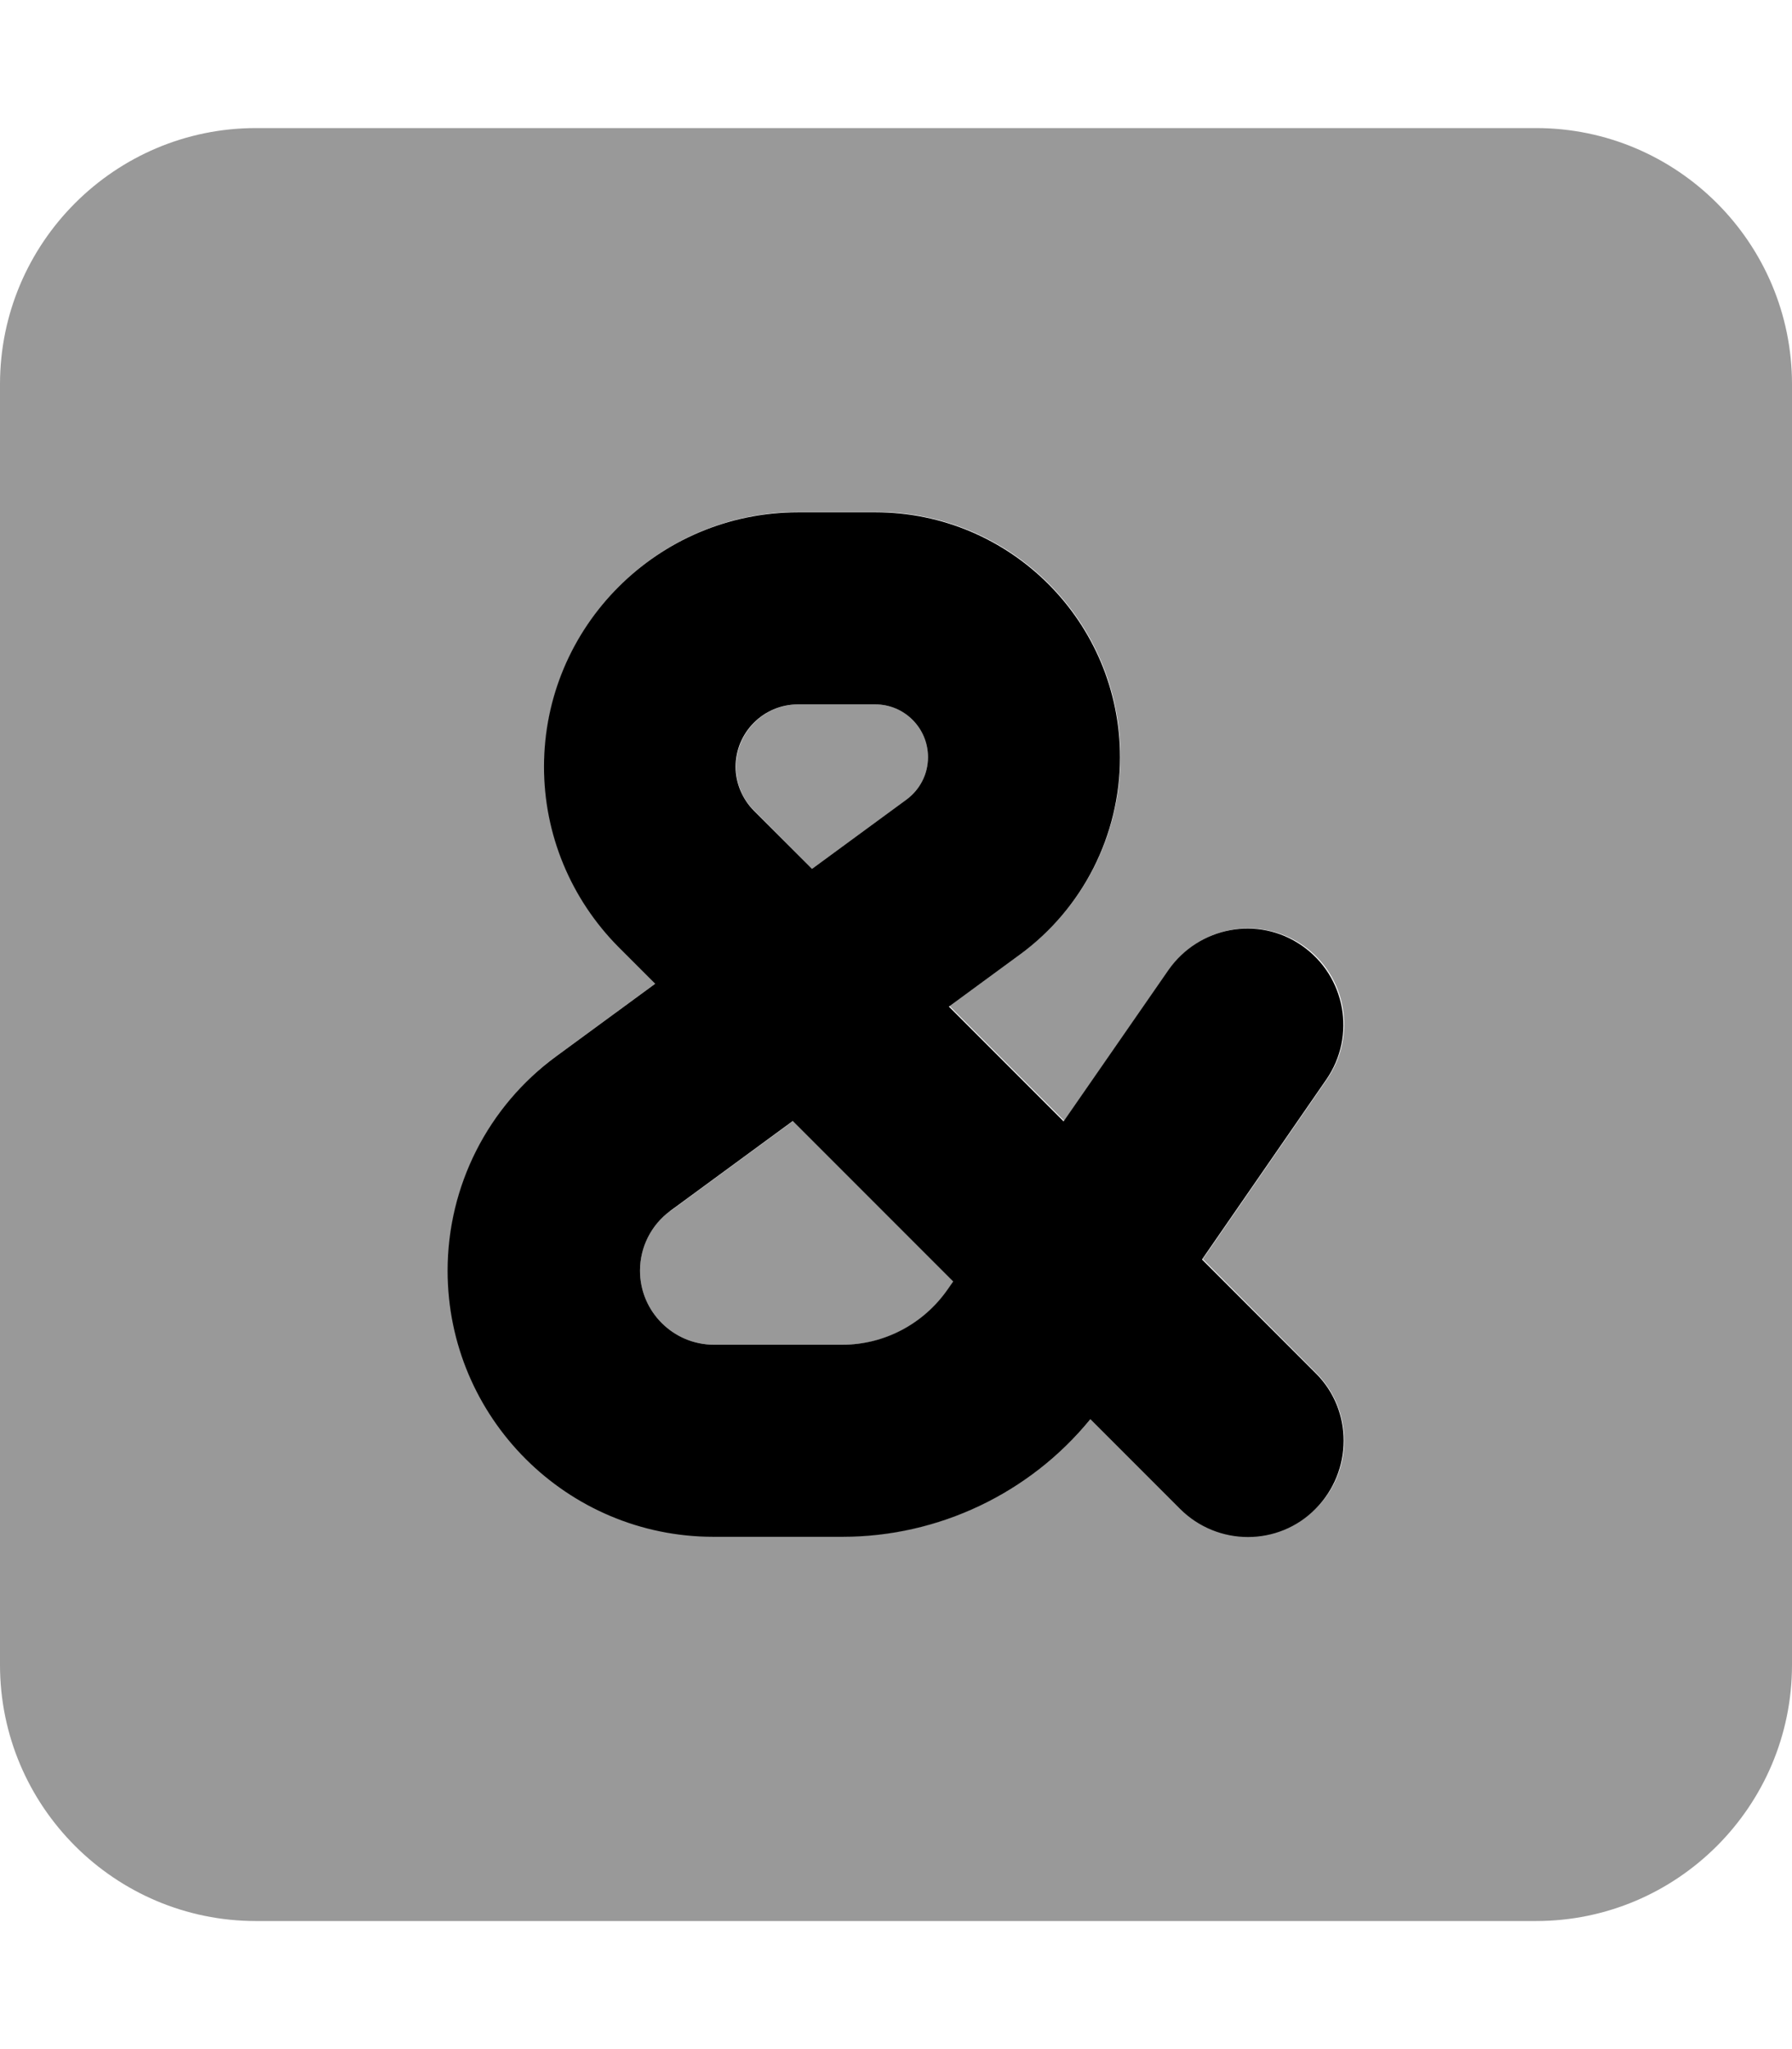<svg xmlns="http://www.w3.org/2000/svg" viewBox="0 0 448 512"><!--! Font Awesome Pro 6.4.1 by @fontawesome - https://fontawesome.com License - https://fontawesome.com/license (Commercial License) Copyright 2023 Fonticons, Inc. --><defs><style>.fa-secondary{opacity:.4}</style></defs><path class="fa-primary" d="M199.6 176h19.2c7.3 0 13.2 5.9 13.2 13.2c0 4.2-2 8.1-5.4 10.6L203 217.1l-14.5-14.5c-2.9-2.9-4.6-6.9-4.6-11c0-8.6 7-15.6 15.6-15.6zm37.8 75.4L255 238.5c15.7-11.5 25-29.8 25-49.3c0-33.8-27.4-61.2-61.2-61.2H199.6c-35.1 0-63.6 28.5-63.6 63.6c0 16.9 6.7 33 18.6 45l9.2 9.2-24.7 18.1c-17.1 12.5-27.2 32.4-27.2 53.6c0 36.7 29.8 66.5 66.5 66.5h32.2c24.1 0 46.9-10.9 62-29.4L295 377c9.4 9.4 24.6 9.4 33.9 0s9.4-24.6 0-33.9l-28.4-28.4 31.1-45c7.5-10.9 4.8-25.8-6.1-33.4s-25.8-4.8-33.4 6.1l-26.2 37.8-28.7-28.7zm-39.2 28.7l40.1 40.1-1.4 2c-6 8.6-15.8 13.8-26.3 13.8H178.5c-10.2 0-18.5-8.3-18.5-18.5c0-5.9 2.8-11.4 7.5-14.9l30.7-22.5z"/><path class="fa-secondary" d="M64 32C28.7 32 0 60.7 0 96V416c0 35.3 28.7 64 64 64H384c35.3 0 64-28.7 64-64V96c0-35.3-28.7-64-64-64H64zM184 191.6c0 4.1 1.6 8.1 4.6 11L203 217.1l23.6-17.3c3.4-2.5 5.4-6.4 5.4-10.6c0-7.3-5.9-13.2-13.2-13.2H199.6c-8.6 0-15.6 7-15.6 15.6zm71 46.9l-17.6 12.9 28.7 28.7 26.2-37.8c7.5-10.9 22.5-13.6 33.4-6.1s13.6 22.5 6.1 33.4l-31.1 45L329 343c9.4 9.4 9.4 24.6 0 33.9s-24.6 9.4-33.9 0l-22.4-22.4c-15.1 18.5-37.8 29.4-62 29.4H178.5c-36.7 0-66.5-29.8-66.5-66.5c0-21.2 10.1-41.1 27.2-53.6l24.7-18.1-9.2-9.2c-11.9-11.9-18.6-28.1-18.6-45c0-35.1 28.5-63.6 63.6-63.6h19.2c33.8 0 61.2 27.4 61.2 61.2c0 19.5-9.3 37.8-25 49.3zm-87.5 64.1c-4.7 3.5-7.5 9-7.5 14.9c0 10.2 8.3 18.5 18.5 18.5h32.2c10.5 0 20.3-5.2 26.3-13.8l1.4-2-40.1-40.1-30.7 22.5z"/></svg>